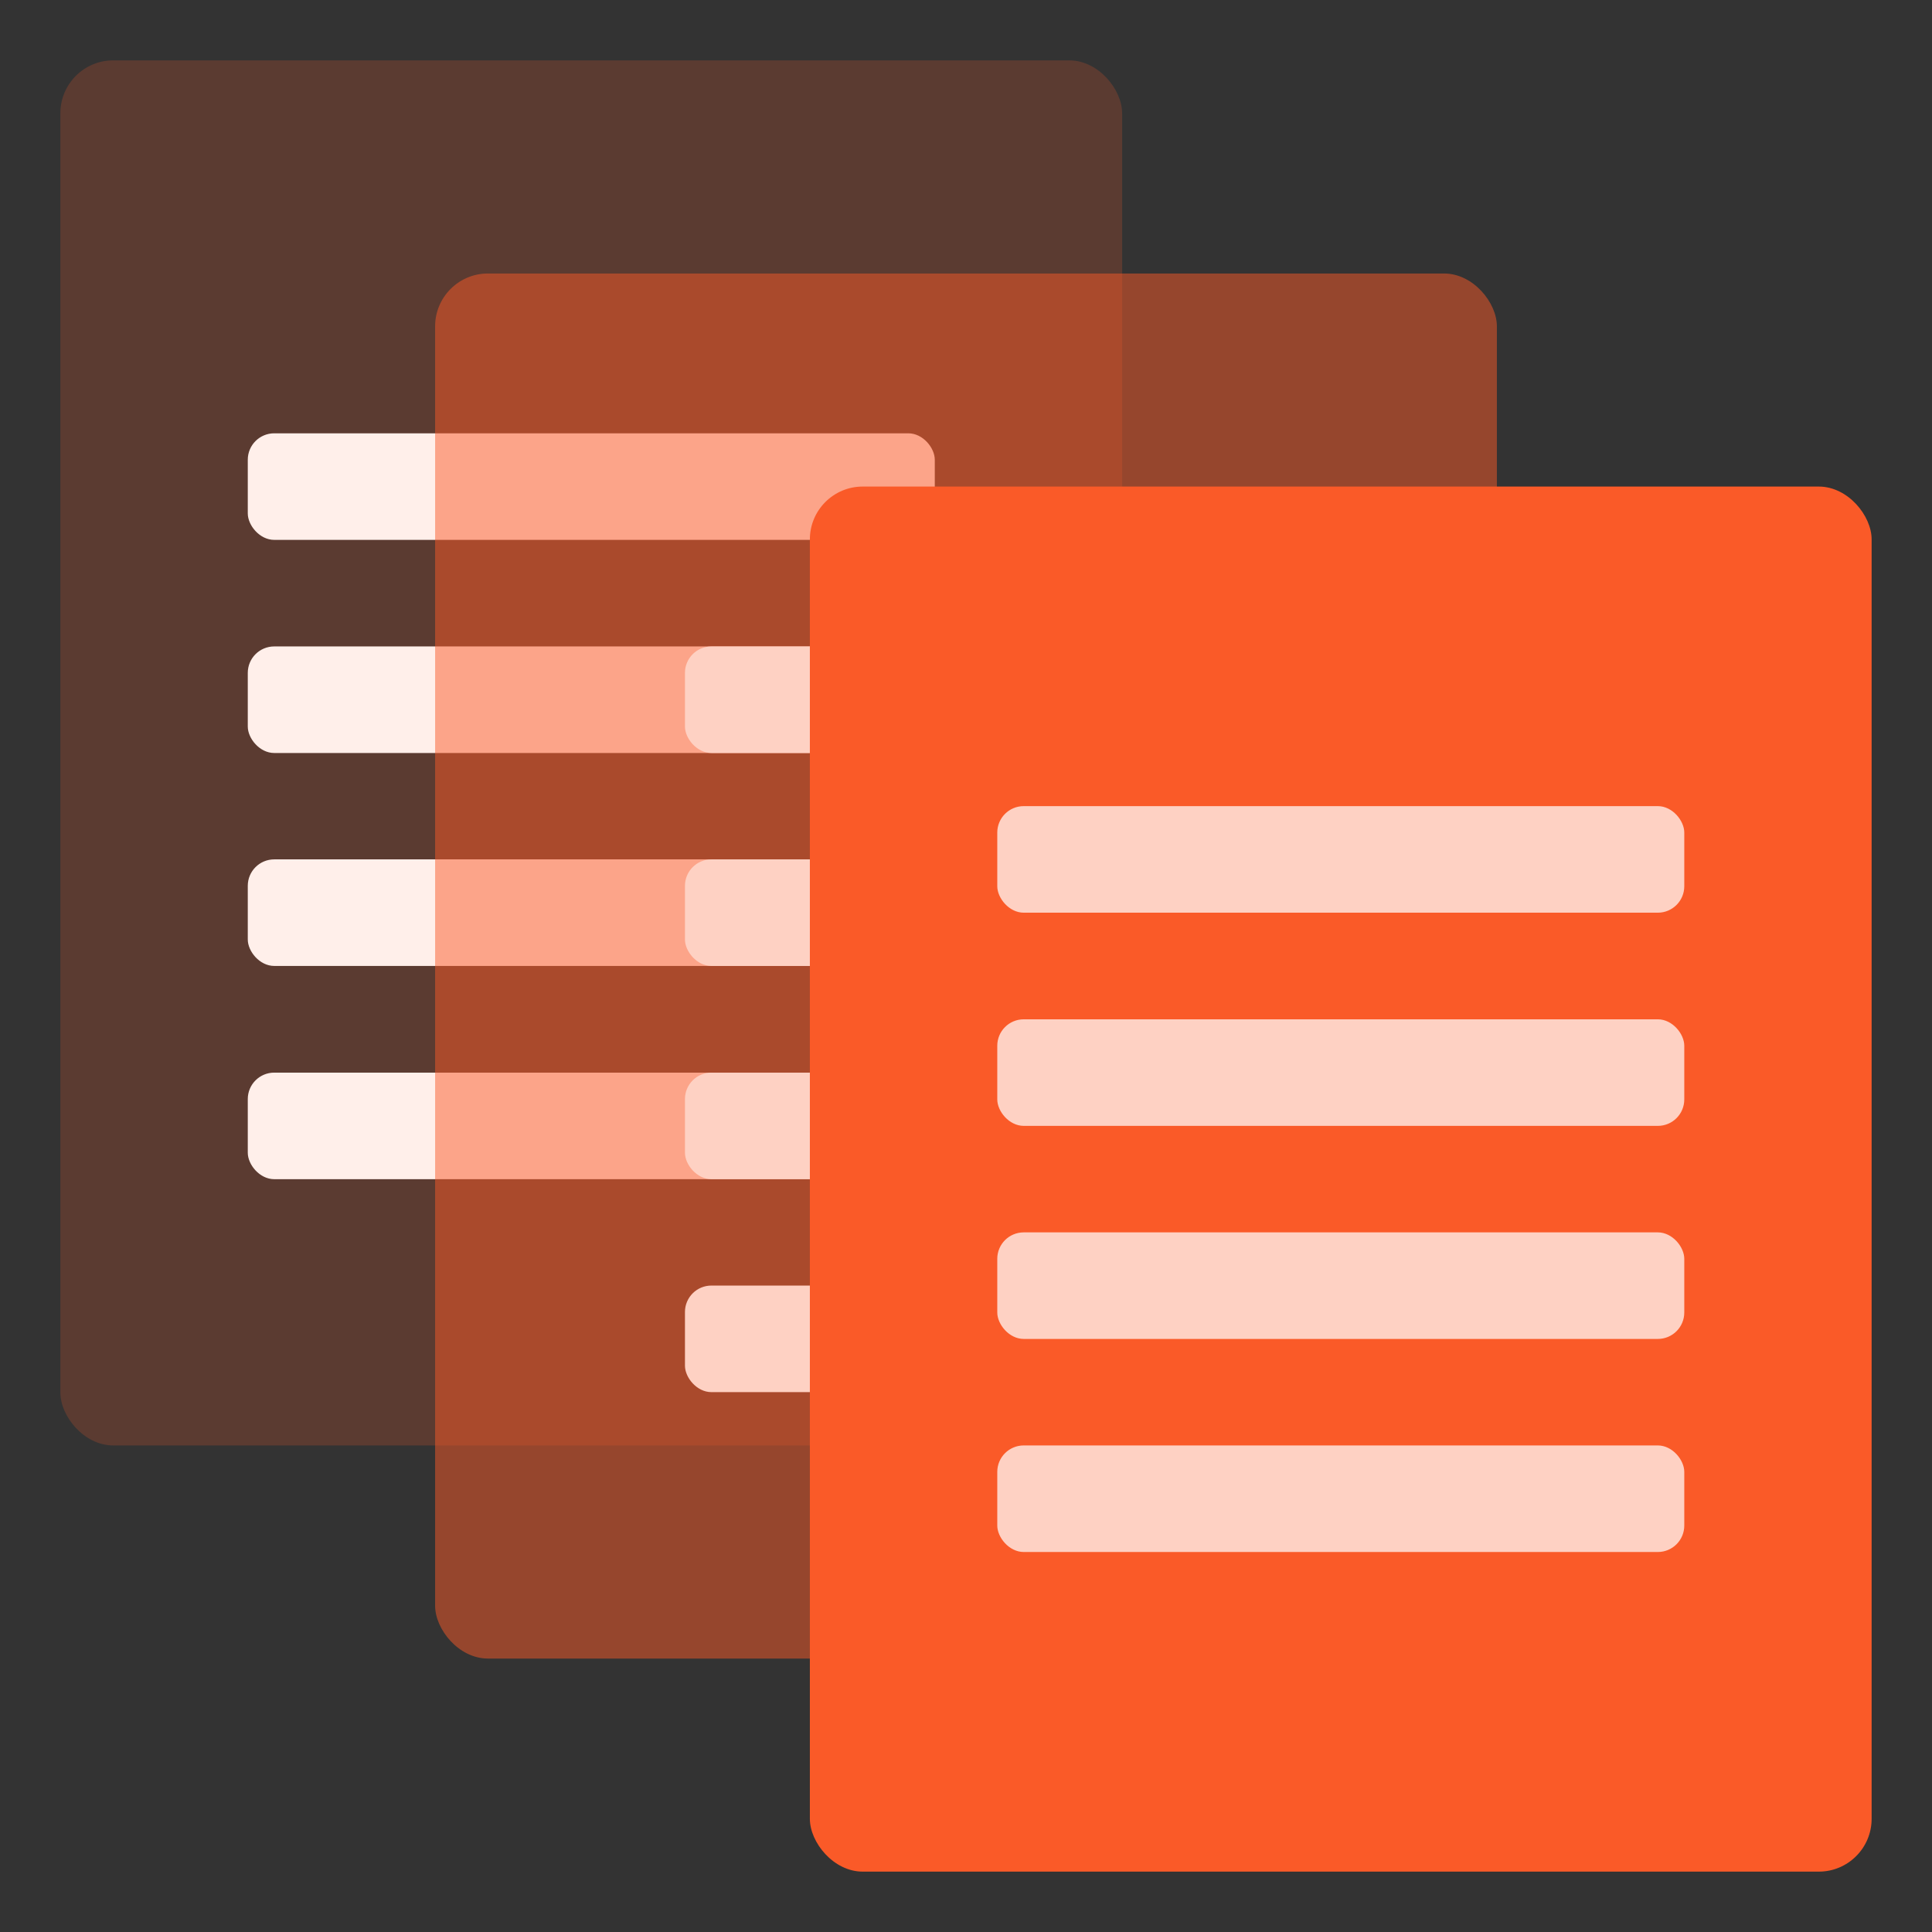 <svg width="32" height="32" viewBox="0 0 32 32" fill="none" xmlns="http://www.w3.org/2000/svg">
<rect x="0" y="0" width="32" height="32" fill="#333333" stroke="none"/>
<rect x="1" y="1" width="17.586" height="22.941" rx="0.875" fill="#FA5A28" fill-opacity="0.2"/>
<rect x="4.104" y="7.177" width="11.379" height="1.765" rx="0.438" fill="#FFEFEA"/>
<rect x="4.104" y="10.707" width="11.379" height="1.765" rx="0.438" fill="#FFEFEA"/>
<rect x="4.104" y="14.234" width="11.379" height="1.765" rx="0.438" fill="#FFEFEA"/>
<rect x="4.104" y="17.766" width="11.379" height="1.765" rx="0.438" fill="#FFEFEA"/>
<rect x="7.207" y="4.53" width="17.586" height="22.941" rx="0.875" fill="#FA5A28" fill-opacity="0.5"/>
<rect x="11.345" y="10.707" width="11.379" height="1.765" rx="0.438" fill="#FED1C3"/>
<rect x="11.345" y="14.234" width="11.379" height="1.765" rx="0.438" fill="#FED1C3"/>
<rect x="11.345" y="17.766" width="11.379" height="1.765" rx="0.438" fill="#FED1C3"/>
<rect x="11.345" y="21.293" width="11.379" height="1.765" rx="0.438" fill="#FED1C3"/>
<rect x="13.414" y="8.059" width="17.586" height="22.941" rx="0.875" fill="#FA5A28"/>
<rect x="16.518" y="13.352" width="11.379" height="1.765" rx="0.438" fill="#FED1C3"/>
<rect x="16.518" y="16.883" width="11.379" height="1.765" rx="0.438" fill="#FED1C3"/>
<rect x="16.518" y="20.412" width="11.379" height="1.765" rx="0.438" fill="#FED1C3"/>
<rect x="16.518" y="23.941" width="11.379" height="1.765" rx="0.438" fill="#FED1C3"/>
</svg>
